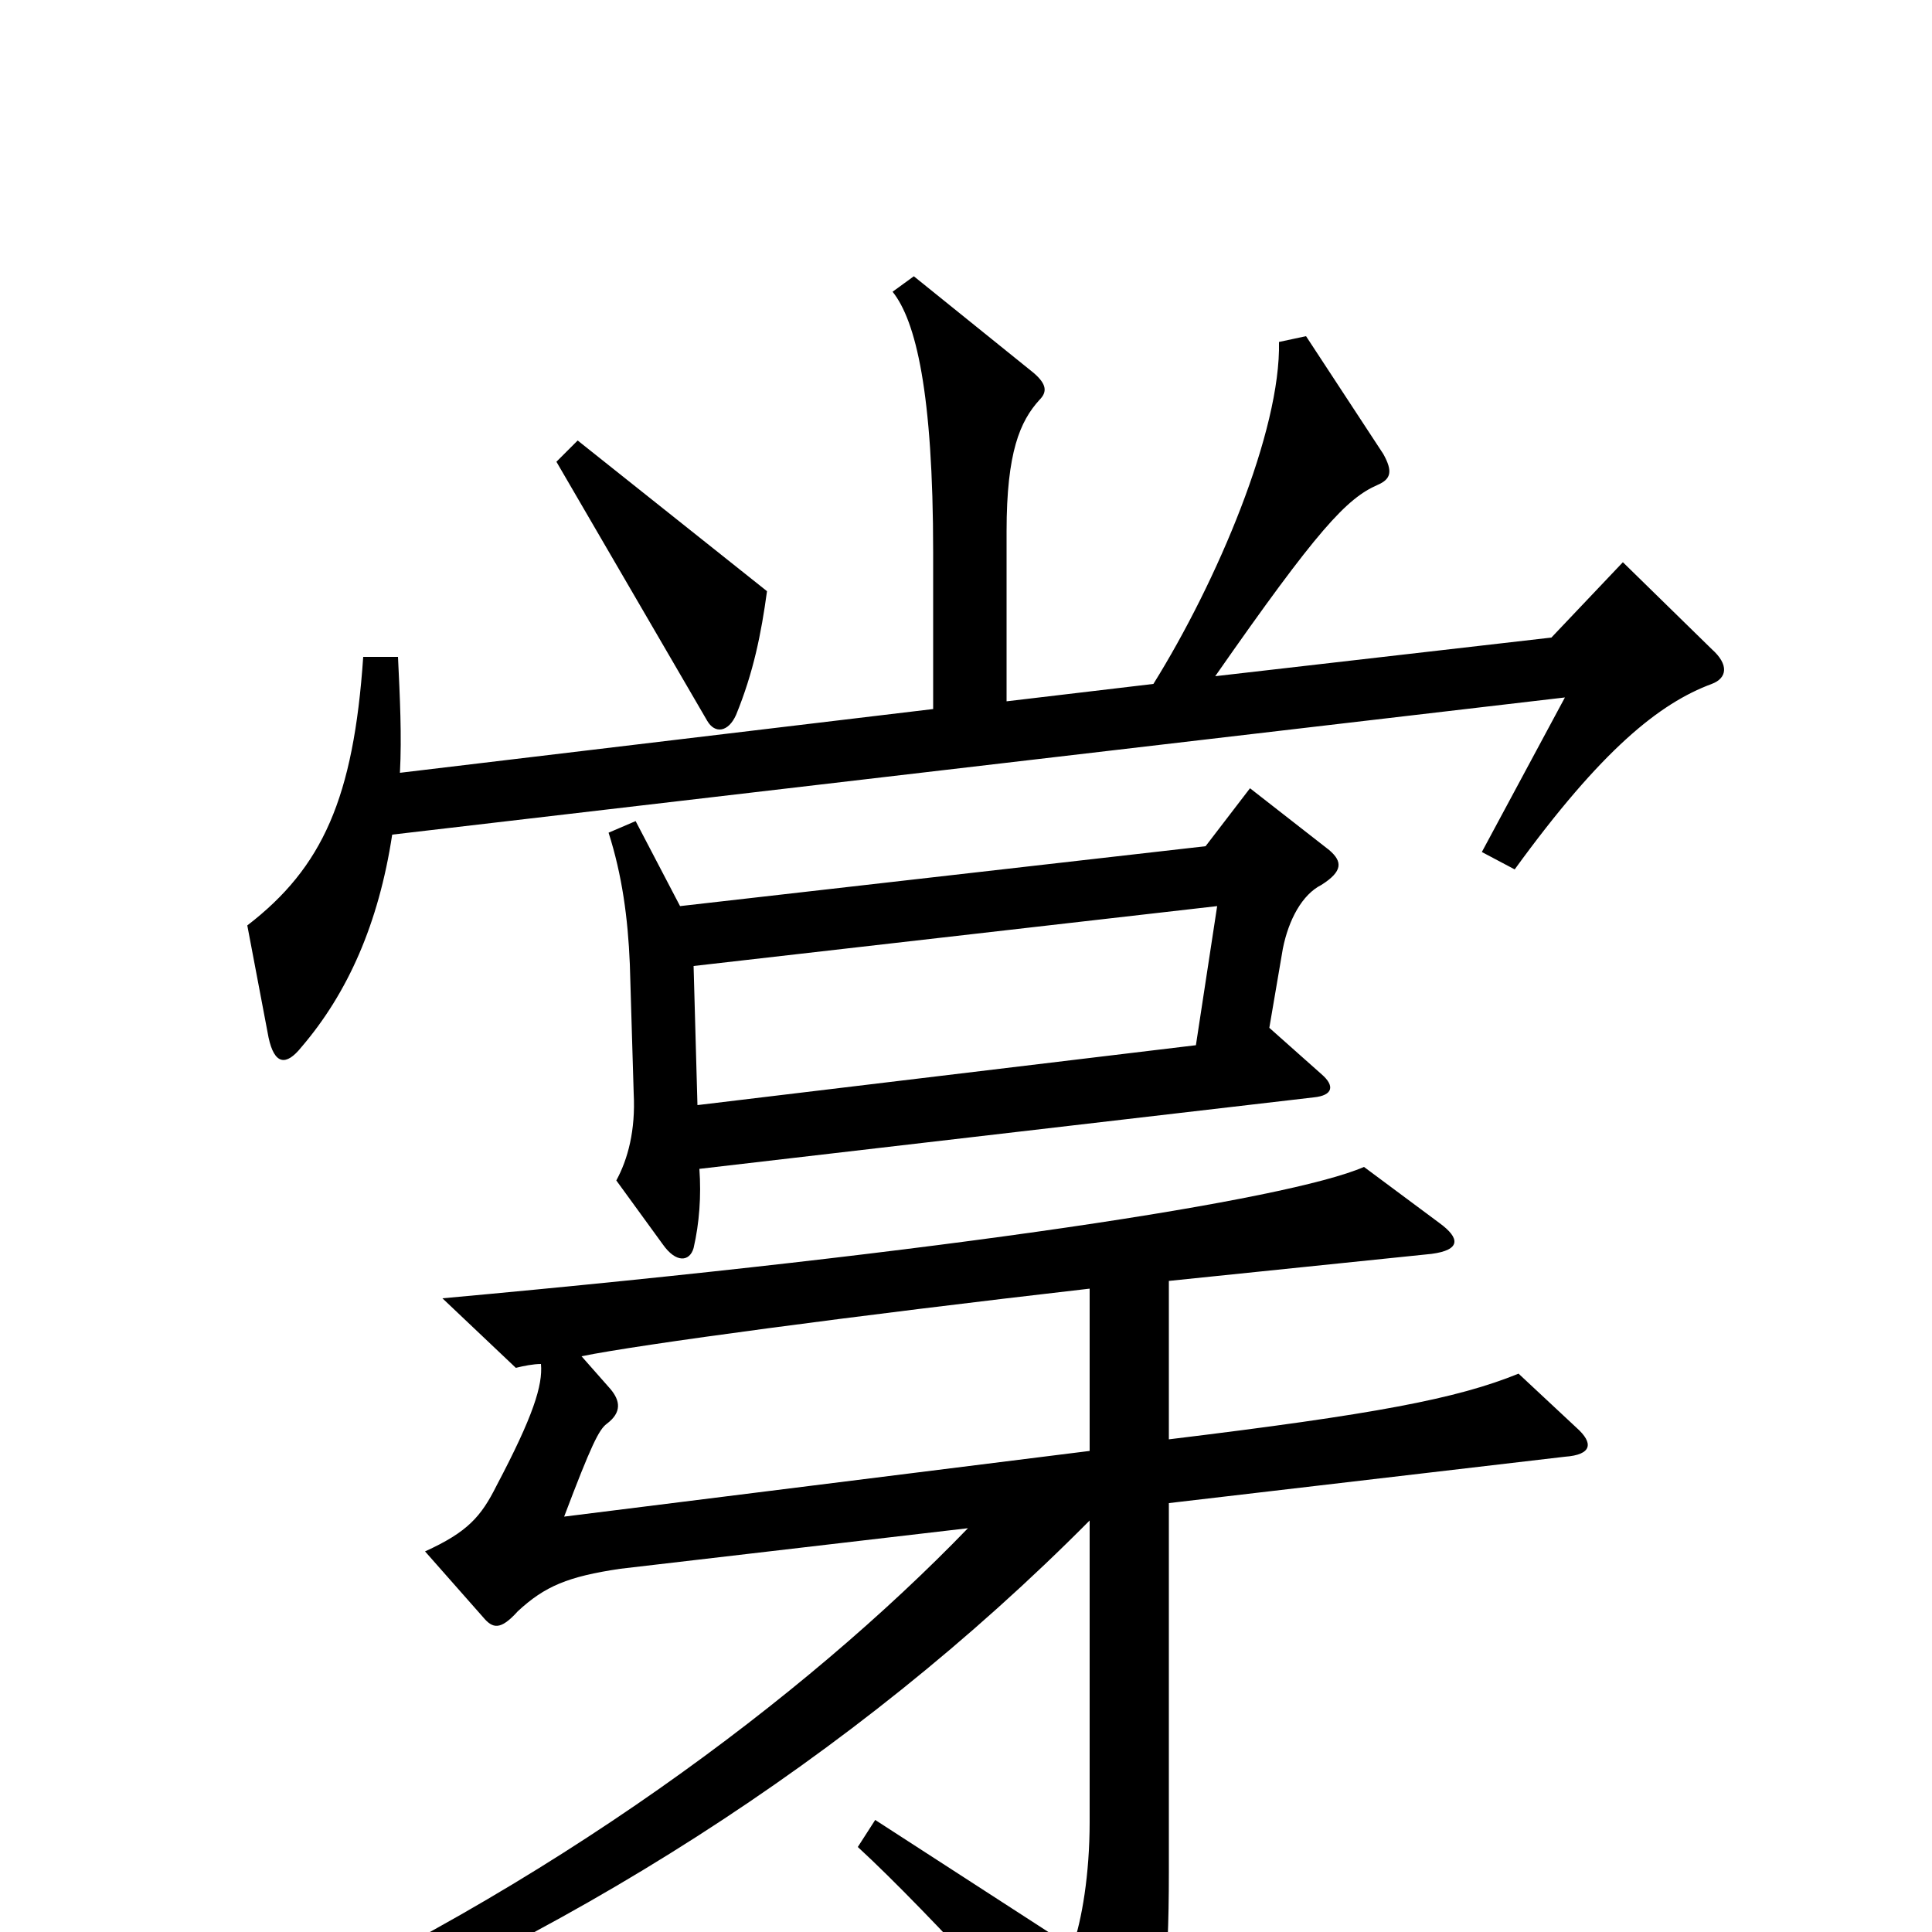 <svg xmlns="http://www.w3.org/2000/svg" viewBox="0 -1000 1000 1000">
	<path fill="#000000" d="M397 -694L299 -772L288 -761L366 -627C370 -620 377 -621 381 -630C390 -652 394 -672 397 -694ZM886 -646C894 -649 895 -656 886 -664L840 -709L803 -670L629 -650C682 -726 697 -742 713 -749C720 -752 721 -756 716 -765L676 -826L662 -823C663 -777 630 -699 597 -646L521 -637V-725C521 -766 528 -782 538 -793C542 -797 542 -801 535 -807L473 -857L462 -849C474 -834 483 -797 483 -714V-633L207 -600C208 -619 207 -639 206 -660H188C183 -587 167 -551 128 -521L139 -463C142 -449 148 -448 156 -458C180 -486 196 -522 203 -568L810 -639L767 -559L784 -550C829 -612 859 -636 886 -646ZM688 -560L647 -592L624 -562L352 -531L329 -575L315 -569C322 -547 325 -525 326 -501L328 -434C329 -415 325 -400 319 -389L343 -356C350 -346 357 -347 359 -354C362 -367 363 -381 362 -395L680 -432C690 -433 691 -438 684 -444L657 -468L664 -509C667 -524 674 -537 684 -542C695 -549 695 -554 688 -560ZM816 -261L786 -289C754 -276 712 -268 605 -255V-337L741 -351C756 -353 756 -359 745 -367L706 -396C667 -379 493 -352 229 -328L267 -292C271 -293 276 -294 280 -294C281 -283 276 -267 257 -231C249 -215 242 -207 220 -197L250 -163C255 -157 259 -156 268 -166C282 -179 294 -184 321 -188L501 -209C417 -122 284 -22 124 49L131 67C289 6 441 -89 564 -213V-57C564 -30 560 -6 555 8L453 -58L444 -44C481 -10 552 68 569 92C577 103 584 103 588 92C602 53 605 22 605 -31V-222L810 -246C824 -247 825 -253 816 -261ZM630 -531L619 -459L361 -428L359 -500ZM564 -249L292 -215C306 -252 310 -260 314 -263C322 -269 321 -275 316 -281L301 -298C330 -304 442 -319 564 -333Z"/>
</svg>